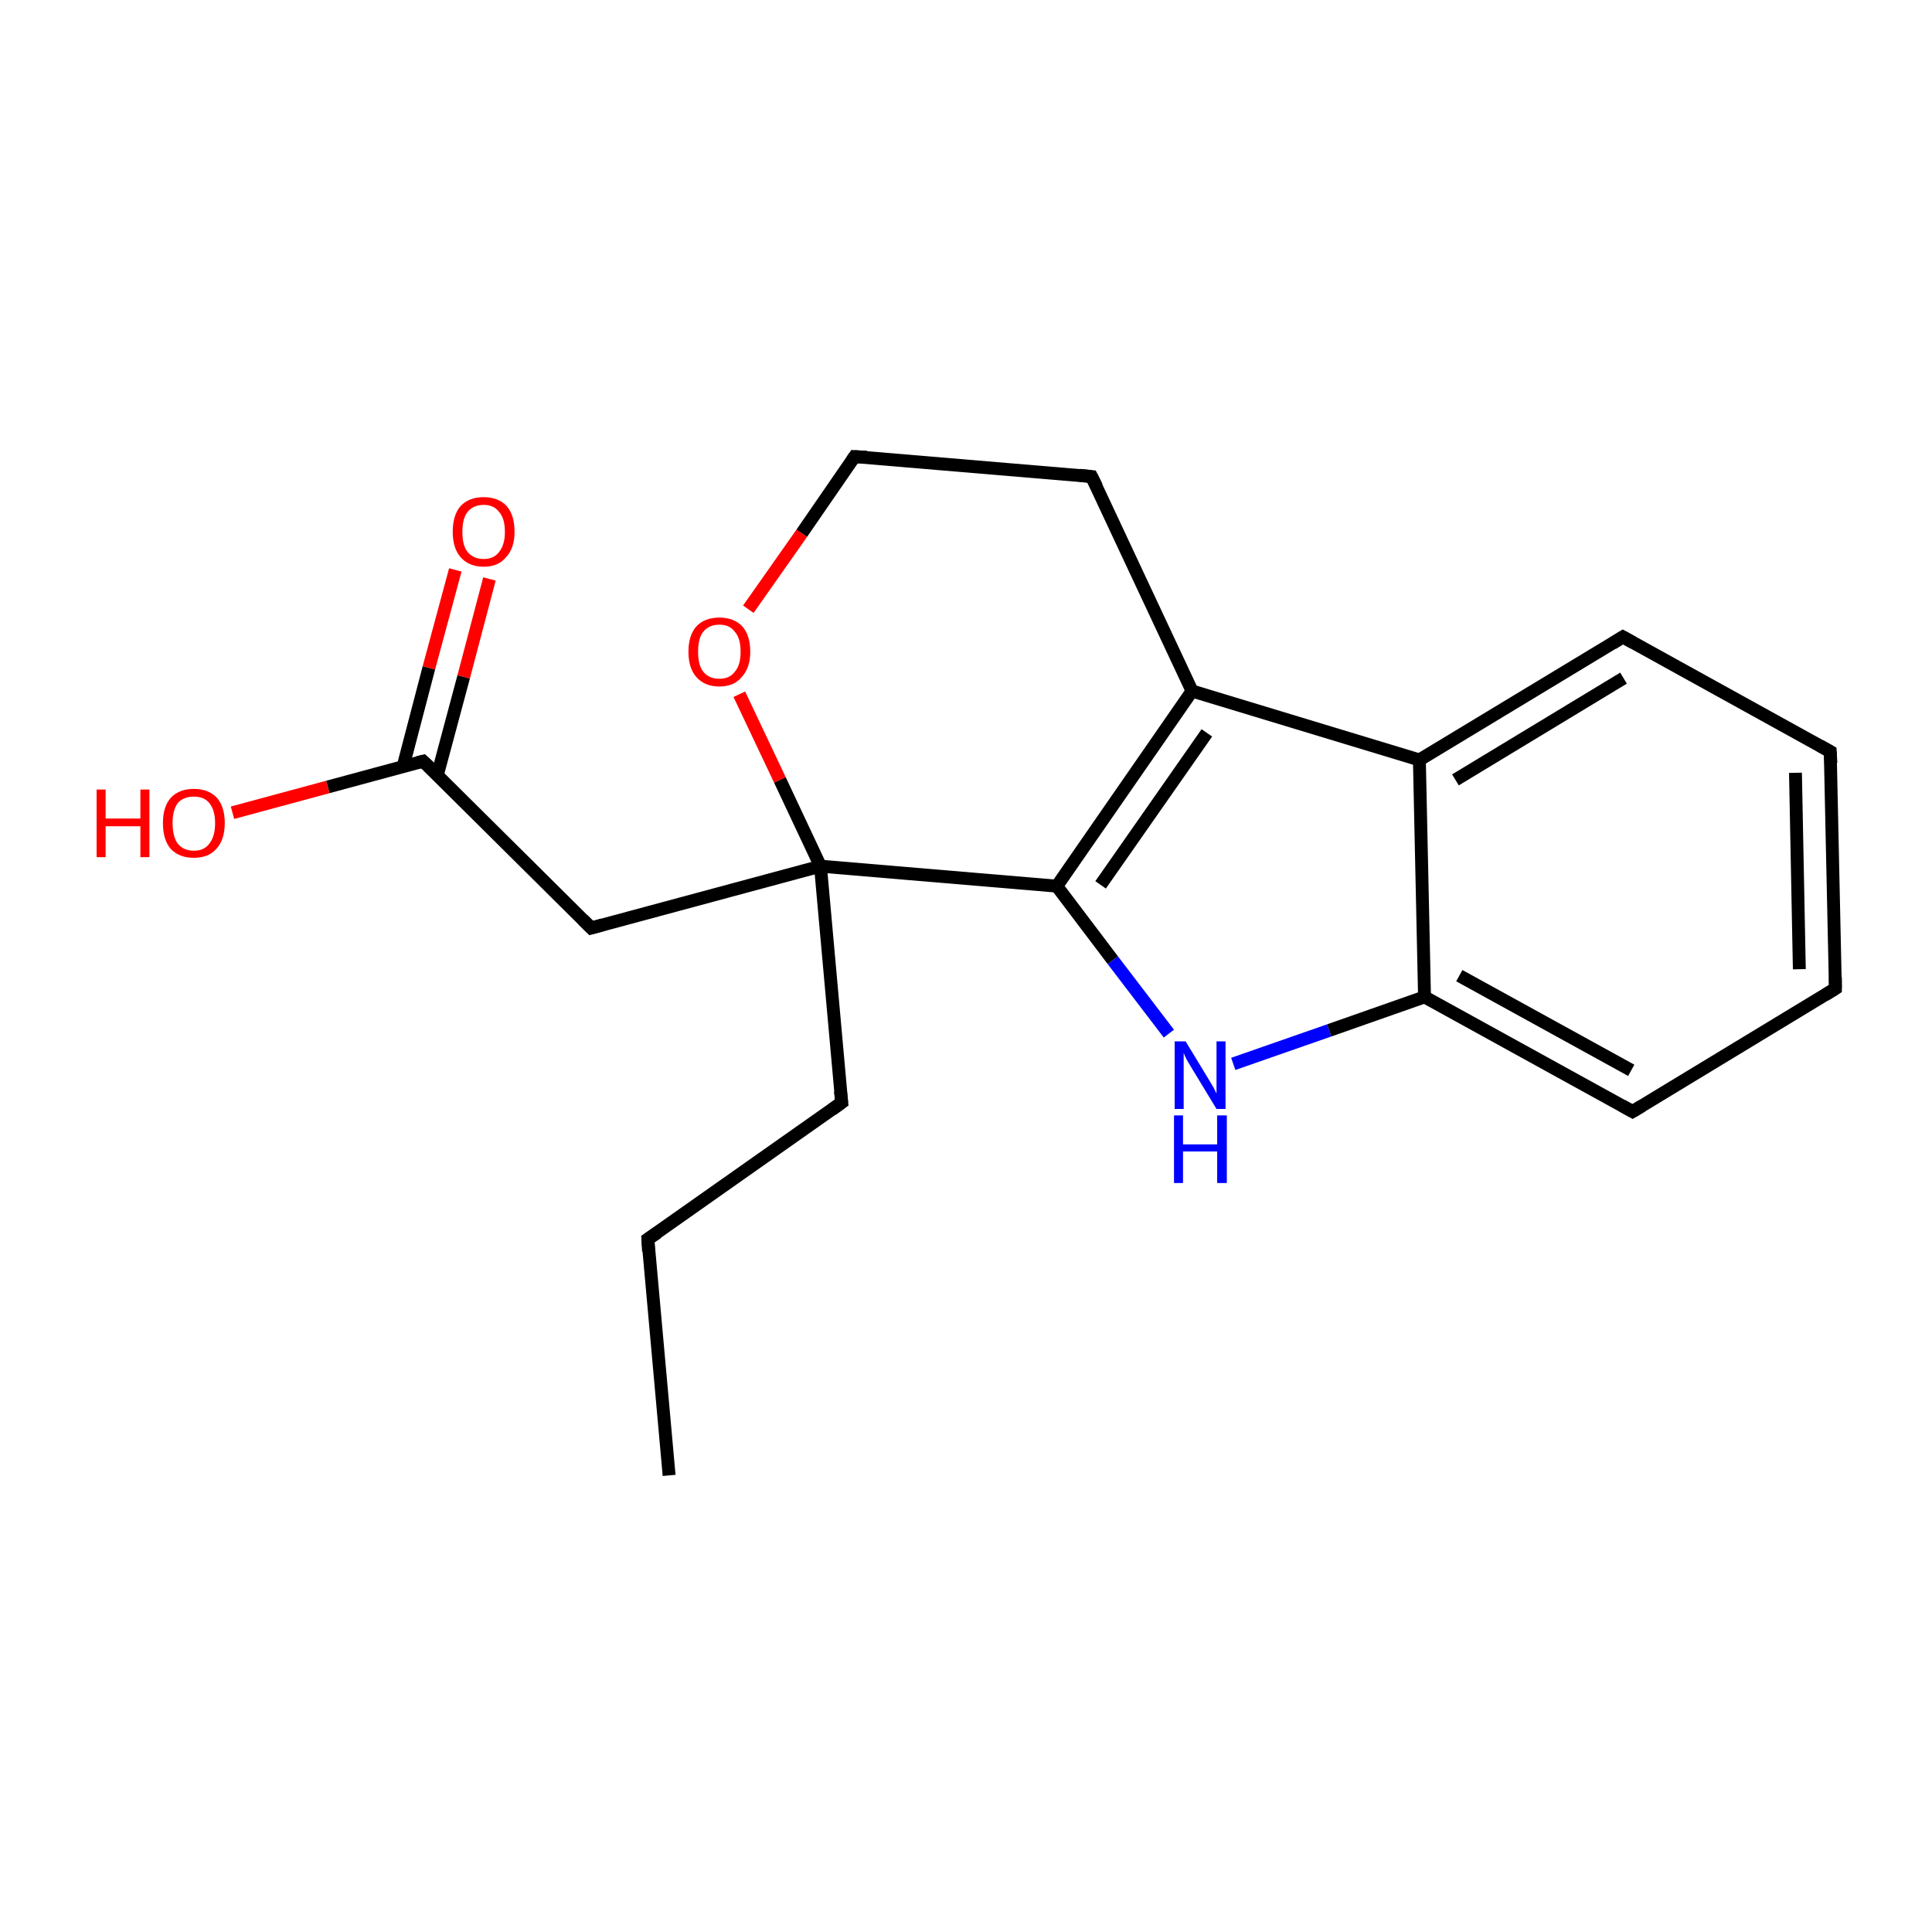 <?xml version='1.0' encoding='iso-8859-1'?>
<svg version='1.1' baseProfile='full'
              xmlns='http://www.w3.org/2000/svg'
                      xmlns:rdkit='http://www.rdkit.org/xml'
                      xmlns:xlink='http://www.w3.org/1999/xlink'
                  xml:space='preserve'
width='300px' height='300px' viewBox='0 0 300 300'>
<!-- END OF HEADER -->
<rect style='opacity:1.0;fill:#FFFFFF;stroke:none' width='300.0' height='300.0' x='0.0' y='0.0'> </rect>
<path class='bond-0 atom-0 atom-1' d='M 103.9,229.1 L 100.6,192.4' style='fill:none;fill-rule:evenodd;stroke:#000000;stroke-width:2.0px;stroke-linecap:butt;stroke-linejoin:miter;stroke-opacity:1' />
<path class='bond-1 atom-1 atom-2' d='M 100.6,192.4 L 130.7,171.2' style='fill:none;fill-rule:evenodd;stroke:#000000;stroke-width:2.0px;stroke-linecap:butt;stroke-linejoin:miter;stroke-opacity:1' />
<path class='bond-2 atom-2 atom-3' d='M 130.7,171.2 L 127.4,134.5' style='fill:none;fill-rule:evenodd;stroke:#000000;stroke-width:2.0px;stroke-linecap:butt;stroke-linejoin:miter;stroke-opacity:1' />
<path class='bond-3 atom-3 atom-4' d='M 127.4,134.5 L 91.8,144.1' style='fill:none;fill-rule:evenodd;stroke:#000000;stroke-width:2.0px;stroke-linecap:butt;stroke-linejoin:miter;stroke-opacity:1' />
<path class='bond-4 atom-4 atom-5' d='M 91.8,144.1 L 65.7,118.2' style='fill:none;fill-rule:evenodd;stroke:#000000;stroke-width:2.0px;stroke-linecap:butt;stroke-linejoin:miter;stroke-opacity:1' />
<path class='bond-5 atom-5 atom-6' d='M 67.9,120.4 L 72.0,105.1' style='fill:none;fill-rule:evenodd;stroke:#000000;stroke-width:2.0px;stroke-linecap:butt;stroke-linejoin:miter;stroke-opacity:1' />
<path class='bond-5 atom-5 atom-6' d='M 72.0,105.1 L 76.0,89.9' style='fill:none;fill-rule:evenodd;stroke:#FF0000;stroke-width:2.0px;stroke-linecap:butt;stroke-linejoin:miter;stroke-opacity:1' />
<path class='bond-5 atom-5 atom-6' d='M 62.6,119.0 L 66.6,103.7' style='fill:none;fill-rule:evenodd;stroke:#000000;stroke-width:2.0px;stroke-linecap:butt;stroke-linejoin:miter;stroke-opacity:1' />
<path class='bond-5 atom-5 atom-6' d='M 66.6,103.7 L 70.7,88.5' style='fill:none;fill-rule:evenodd;stroke:#FF0000;stroke-width:2.0px;stroke-linecap:butt;stroke-linejoin:miter;stroke-opacity:1' />
<path class='bond-6 atom-5 atom-7' d='M 65.7,118.2 L 50.9,122.2' style='fill:none;fill-rule:evenodd;stroke:#000000;stroke-width:2.0px;stroke-linecap:butt;stroke-linejoin:miter;stroke-opacity:1' />
<path class='bond-6 atom-5 atom-7' d='M 50.9,122.2 L 36.1,126.2' style='fill:none;fill-rule:evenodd;stroke:#FF0000;stroke-width:2.0px;stroke-linecap:butt;stroke-linejoin:miter;stroke-opacity:1' />
<path class='bond-7 atom-3 atom-8' d='M 127.4,134.5 L 121.1,121.1' style='fill:none;fill-rule:evenodd;stroke:#000000;stroke-width:2.0px;stroke-linecap:butt;stroke-linejoin:miter;stroke-opacity:1' />
<path class='bond-7 atom-3 atom-8' d='M 121.1,121.1 L 114.8,107.8' style='fill:none;fill-rule:evenodd;stroke:#FF0000;stroke-width:2.0px;stroke-linecap:butt;stroke-linejoin:miter;stroke-opacity:1' />
<path class='bond-8 atom-8 atom-9' d='M 116.2,94.6 L 124.5,82.8' style='fill:none;fill-rule:evenodd;stroke:#FF0000;stroke-width:2.0px;stroke-linecap:butt;stroke-linejoin:miter;stroke-opacity:1' />
<path class='bond-8 atom-8 atom-9' d='M 124.5,82.8 L 132.7,70.9' style='fill:none;fill-rule:evenodd;stroke:#000000;stroke-width:2.0px;stroke-linecap:butt;stroke-linejoin:miter;stroke-opacity:1' />
<path class='bond-9 atom-9 atom-10' d='M 132.7,70.9 L 169.5,74.0' style='fill:none;fill-rule:evenodd;stroke:#000000;stroke-width:2.0px;stroke-linecap:butt;stroke-linejoin:miter;stroke-opacity:1' />
<path class='bond-10 atom-10 atom-11' d='M 169.5,74.0 L 185.1,107.3' style='fill:none;fill-rule:evenodd;stroke:#000000;stroke-width:2.0px;stroke-linecap:butt;stroke-linejoin:miter;stroke-opacity:1' />
<path class='bond-11 atom-11 atom-12' d='M 185.1,107.3 L 164.1,137.6' style='fill:none;fill-rule:evenodd;stroke:#000000;stroke-width:2.0px;stroke-linecap:butt;stroke-linejoin:miter;stroke-opacity:1' />
<path class='bond-11 atom-11 atom-12' d='M 187.4,113.8 L 170.9,137.4' style='fill:none;fill-rule:evenodd;stroke:#000000;stroke-width:2.0px;stroke-linecap:butt;stroke-linejoin:miter;stroke-opacity:1' />
<path class='bond-12 atom-12 atom-13' d='M 164.1,137.6 L 172.8,149.1' style='fill:none;fill-rule:evenodd;stroke:#000000;stroke-width:2.0px;stroke-linecap:butt;stroke-linejoin:miter;stroke-opacity:1' />
<path class='bond-12 atom-12 atom-13' d='M 172.8,149.1 L 181.5,160.5' style='fill:none;fill-rule:evenodd;stroke:#0000FF;stroke-width:2.0px;stroke-linecap:butt;stroke-linejoin:miter;stroke-opacity:1' />
<path class='bond-13 atom-13 atom-14' d='M 191.5,165.2 L 206.4,160.0' style='fill:none;fill-rule:evenodd;stroke:#0000FF;stroke-width:2.0px;stroke-linecap:butt;stroke-linejoin:miter;stroke-opacity:1' />
<path class='bond-13 atom-13 atom-14' d='M 206.4,160.0 L 221.2,154.8' style='fill:none;fill-rule:evenodd;stroke:#000000;stroke-width:2.0px;stroke-linecap:butt;stroke-linejoin:miter;stroke-opacity:1' />
<path class='bond-14 atom-14 atom-15' d='M 221.2,154.8 L 253.5,172.6' style='fill:none;fill-rule:evenodd;stroke:#000000;stroke-width:2.0px;stroke-linecap:butt;stroke-linejoin:miter;stroke-opacity:1' />
<path class='bond-14 atom-14 atom-15' d='M 226.6,151.5 L 253.3,166.2' style='fill:none;fill-rule:evenodd;stroke:#000000;stroke-width:2.0px;stroke-linecap:butt;stroke-linejoin:miter;stroke-opacity:1' />
<path class='bond-15 atom-15 atom-16' d='M 253.5,172.6 L 285.0,153.5' style='fill:none;fill-rule:evenodd;stroke:#000000;stroke-width:2.0px;stroke-linecap:butt;stroke-linejoin:miter;stroke-opacity:1' />
<path class='bond-16 atom-16 atom-17' d='M 285.0,153.5 L 284.2,116.7' style='fill:none;fill-rule:evenodd;stroke:#000000;stroke-width:2.0px;stroke-linecap:butt;stroke-linejoin:miter;stroke-opacity:1' />
<path class='bond-16 atom-16 atom-17' d='M 279.4,150.5 L 278.8,120.0' style='fill:none;fill-rule:evenodd;stroke:#000000;stroke-width:2.0px;stroke-linecap:butt;stroke-linejoin:miter;stroke-opacity:1' />
<path class='bond-17 atom-17 atom-18' d='M 284.2,116.7 L 252.0,98.9' style='fill:none;fill-rule:evenodd;stroke:#000000;stroke-width:2.0px;stroke-linecap:butt;stroke-linejoin:miter;stroke-opacity:1' />
<path class='bond-18 atom-18 atom-19' d='M 252.0,98.9 L 220.4,118.0' style='fill:none;fill-rule:evenodd;stroke:#000000;stroke-width:2.0px;stroke-linecap:butt;stroke-linejoin:miter;stroke-opacity:1' />
<path class='bond-18 atom-18 atom-19' d='M 252.1,105.3 L 226.0,121.1' style='fill:none;fill-rule:evenodd;stroke:#000000;stroke-width:2.0px;stroke-linecap:butt;stroke-linejoin:miter;stroke-opacity:1' />
<path class='bond-19 atom-12 atom-3' d='M 164.1,137.6 L 127.4,134.5' style='fill:none;fill-rule:evenodd;stroke:#000000;stroke-width:2.0px;stroke-linecap:butt;stroke-linejoin:miter;stroke-opacity:1' />
<path class='bond-20 atom-19 atom-14' d='M 220.4,118.0 L 221.2,154.8' style='fill:none;fill-rule:evenodd;stroke:#000000;stroke-width:2.0px;stroke-linecap:butt;stroke-linejoin:miter;stroke-opacity:1' />
<path class='bond-21 atom-19 atom-11' d='M 220.4,118.0 L 185.1,107.3' style='fill:none;fill-rule:evenodd;stroke:#000000;stroke-width:2.0px;stroke-linecap:butt;stroke-linejoin:miter;stroke-opacity:1' />
<path d='M 100.7,194.3 L 100.6,192.4 L 102.1,191.4' style='fill:none;stroke:#000000;stroke-width:2.0px;stroke-linecap:butt;stroke-linejoin:miter;stroke-miterlimit:10;stroke-opacity:1;' />
<path d='M 129.2,172.3 L 130.7,171.2 L 130.5,169.4' style='fill:none;stroke:#000000;stroke-width:2.0px;stroke-linecap:butt;stroke-linejoin:miter;stroke-miterlimit:10;stroke-opacity:1;' />
<path d='M 93.6,143.6 L 91.8,144.1 L 90.5,142.8' style='fill:none;stroke:#000000;stroke-width:2.0px;stroke-linecap:butt;stroke-linejoin:miter;stroke-miterlimit:10;stroke-opacity:1;' />
<path d='M 67.0,119.4 L 65.7,118.2 L 64.9,118.4' style='fill:none;stroke:#000000;stroke-width:2.0px;stroke-linecap:butt;stroke-linejoin:miter;stroke-miterlimit:10;stroke-opacity:1;' />
<path d='M 132.3,71.5 L 132.7,70.9 L 134.6,71.0' style='fill:none;stroke:#000000;stroke-width:2.0px;stroke-linecap:butt;stroke-linejoin:miter;stroke-miterlimit:10;stroke-opacity:1;' />
<path d='M 167.6,73.8 L 169.5,74.0 L 170.3,75.6' style='fill:none;stroke:#000000;stroke-width:2.0px;stroke-linecap:butt;stroke-linejoin:miter;stroke-miterlimit:10;stroke-opacity:1;' />
<path d='M 251.9,171.7 L 253.5,172.6 L 255.0,171.7' style='fill:none;stroke:#000000;stroke-width:2.0px;stroke-linecap:butt;stroke-linejoin:miter;stroke-miterlimit:10;stroke-opacity:1;' />
<path d='M 283.4,154.5 L 285.0,153.5 L 285.0,151.7' style='fill:none;stroke:#000000;stroke-width:2.0px;stroke-linecap:butt;stroke-linejoin:miter;stroke-miterlimit:10;stroke-opacity:1;' />
<path d='M 284.3,118.5 L 284.2,116.7 L 282.6,115.8' style='fill:none;stroke:#000000;stroke-width:2.0px;stroke-linecap:butt;stroke-linejoin:miter;stroke-miterlimit:10;stroke-opacity:1;' />
<path d='M 253.6,99.8 L 252.0,98.9 L 250.4,99.9' style='fill:none;stroke:#000000;stroke-width:2.0px;stroke-linecap:butt;stroke-linejoin:miter;stroke-miterlimit:10;stroke-opacity:1;' />
<path class='atom-6' d='M 70.3 82.6
Q 70.3 80.0, 71.5 78.6
Q 72.8 77.2, 75.1 77.2
Q 77.4 77.2, 78.7 78.6
Q 79.9 80.0, 79.9 82.6
Q 79.9 85.1, 78.6 86.5
Q 77.4 88.0, 75.1 88.0
Q 72.8 88.0, 71.5 86.5
Q 70.3 85.1, 70.3 82.6
M 75.1 86.8
Q 76.7 86.8, 77.5 85.7
Q 78.4 84.6, 78.4 82.6
Q 78.4 80.5, 77.5 79.5
Q 76.7 78.4, 75.1 78.4
Q 73.5 78.4, 72.6 79.5
Q 71.8 80.5, 71.8 82.6
Q 71.8 84.7, 72.6 85.7
Q 73.5 86.8, 75.1 86.8
' fill='#FF0000'/>
<path class='atom-7' d='M 15.0 122.6
L 16.4 122.6
L 16.4 127.1
L 21.8 127.1
L 21.8 122.6
L 23.2 122.6
L 23.2 133.1
L 21.8 133.1
L 21.8 128.3
L 16.4 128.3
L 16.4 133.1
L 15.0 133.1
L 15.0 122.6
' fill='#FF0000'/>
<path class='atom-7' d='M 25.3 127.8
Q 25.3 125.3, 26.5 123.9
Q 27.8 122.5, 30.1 122.5
Q 32.4 122.5, 33.7 123.9
Q 34.9 125.3, 34.9 127.8
Q 34.9 130.4, 33.6 131.8
Q 32.4 133.2, 30.1 133.2
Q 27.8 133.2, 26.5 131.8
Q 25.3 130.4, 25.3 127.8
M 30.1 132.1
Q 31.7 132.1, 32.5 131.0
Q 33.4 129.9, 33.4 127.8
Q 33.4 125.8, 32.5 124.7
Q 31.7 123.7, 30.1 123.7
Q 28.5 123.7, 27.6 124.7
Q 26.8 125.8, 26.8 127.8
Q 26.8 129.9, 27.6 131.0
Q 28.5 132.1, 30.1 132.1
' fill='#FF0000'/>
<path class='atom-8' d='M 106.9 101.2
Q 106.9 98.7, 108.1 97.3
Q 109.4 95.9, 111.7 95.9
Q 114.0 95.9, 115.3 97.3
Q 116.5 98.7, 116.5 101.2
Q 116.5 103.7, 115.2 105.1
Q 114.0 106.6, 111.7 106.6
Q 109.4 106.6, 108.1 105.1
Q 106.9 103.7, 106.9 101.2
M 111.7 105.4
Q 113.3 105.4, 114.1 104.3
Q 115.0 103.3, 115.0 101.2
Q 115.0 99.1, 114.1 98.1
Q 113.3 97.0, 111.7 97.0
Q 110.1 97.0, 109.2 98.1
Q 108.4 99.1, 108.4 101.2
Q 108.4 103.3, 109.2 104.3
Q 110.1 105.4, 111.7 105.4
' fill='#FF0000'/>
<path class='atom-13' d='M 184.1 161.7
L 187.5 167.3
Q 187.8 167.8, 188.4 168.8
Q 188.9 169.8, 188.9 169.8
L 188.9 161.7
L 190.3 161.7
L 190.3 172.2
L 188.9 172.2
L 185.2 166.1
Q 184.8 165.4, 184.3 164.6
Q 183.9 163.8, 183.8 163.5
L 183.8 172.2
L 182.4 172.2
L 182.4 161.7
L 184.1 161.7
' fill='#0000FF'/>
<path class='atom-13' d='M 182.3 173.2
L 183.7 173.2
L 183.7 177.7
L 189.0 177.7
L 189.0 173.2
L 190.5 173.2
L 190.5 183.7
L 189.0 183.7
L 189.0 178.8
L 183.7 178.8
L 183.7 183.7
L 182.3 183.7
L 182.3 173.2
' fill='#0000FF'/>
</svg>
